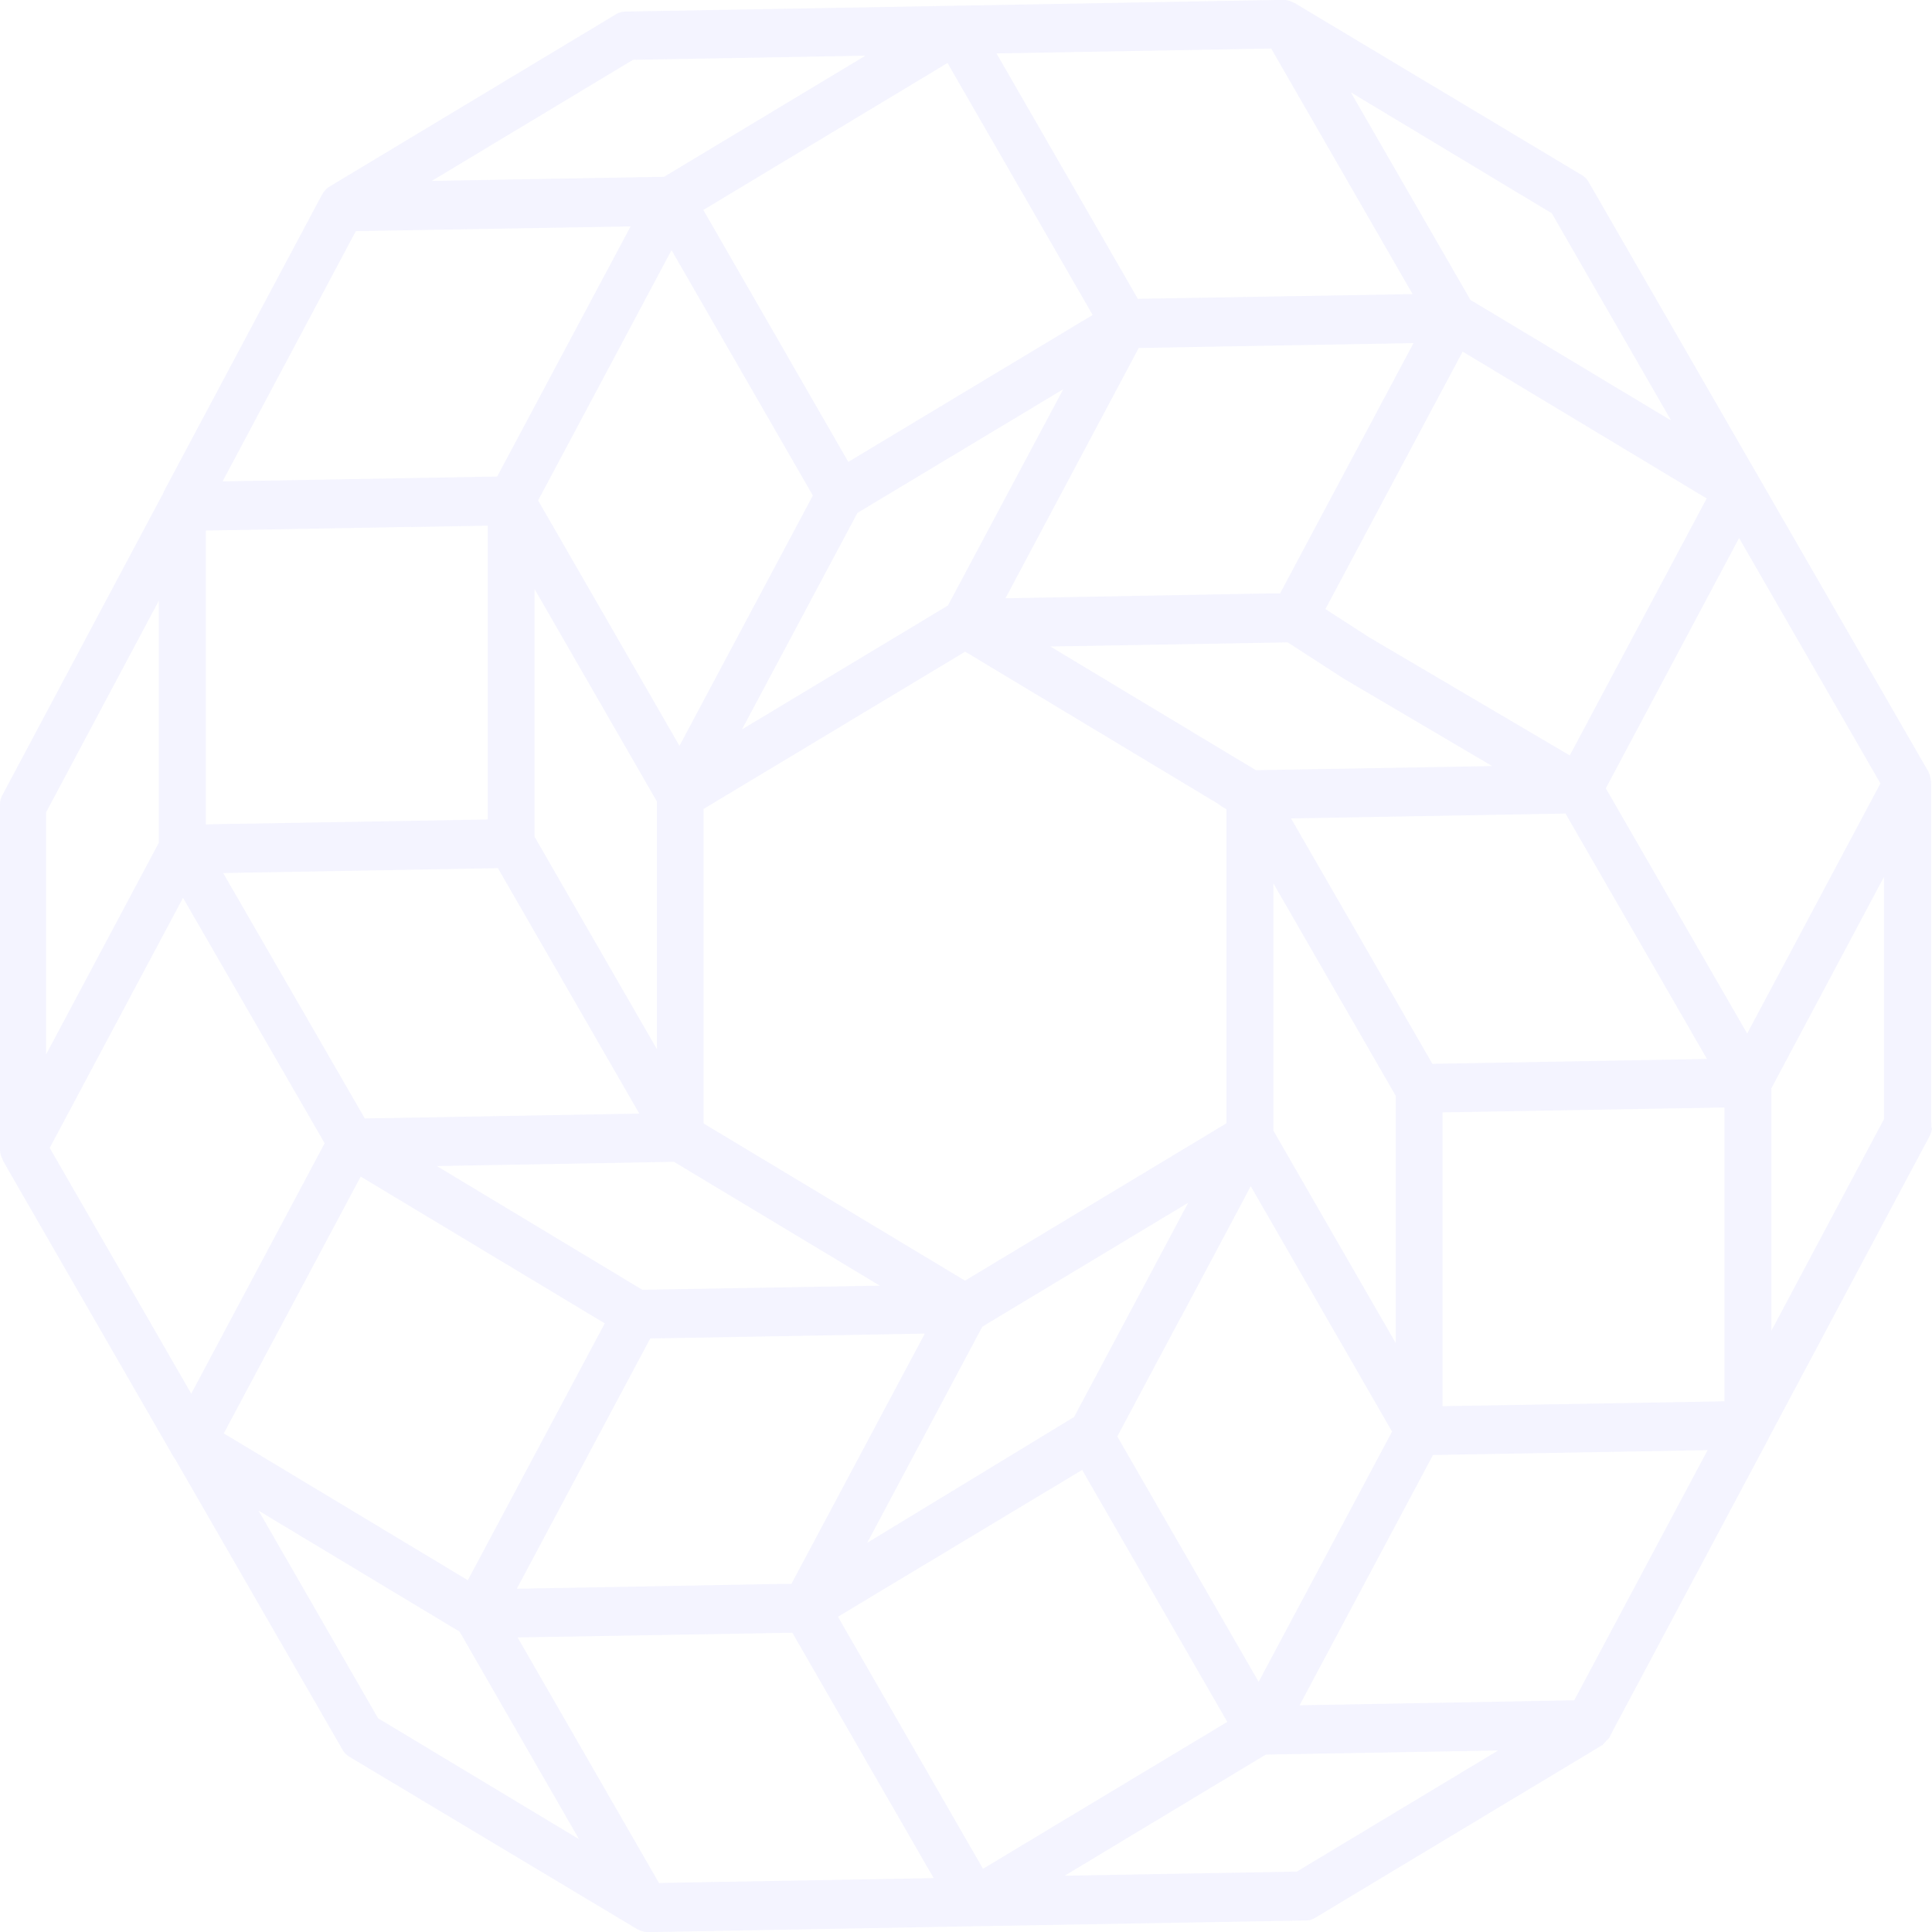 <svg viewBox="0 0 188 188" fill="none" xmlns="http://www.w3.org/2000/svg">
  <path d="m103.601 182.522 19.571-11.785 22.606-.4-19.586 11.785-22.606.4h.015Zm-78.434-35.518 19.556 11.77 11.621 20.195-19.557-11.771-11.621-20.194ZM84.207 5.419 64.621 17.204l-22.606.4L61.601 5.819l22.606-.4ZM162.64 40.937l-19.556-11.756-11.636-20.195 19.556 11.77 11.621 20.18h.015Zm9.727 64.967 10.955-20.565v23.57l-10.955 20.595V105.904Zm-19.172 59.562h-.755l-25.982.474 12.984-24.355 5.862-.104 20.86-.37-2.724 5.108-10.26 19.247h.015Zm-89.077 17.752-13.546-23.526-.207-.355 16.447-.282 10.289-.177 13.753 23.881-23.539.414-3.198.06v-.015ZM4.826 111.722l12.983-24.355 13.783 23.881-12.983 24.37L4.841 111.707l-.015.015Zm10.629-53.27v23.555L4.486 102.602V79.046l10.97-20.594Zm19.172-35.963 4.412-.074 22.325-.385-12.983 24.34-26.722.474 12.969-24.355ZM123.705 4.738l13.753 23.881-13.783.237-12.953.222L96.968 5.197 123.69 4.723l.015.015Zm59.276 71.496-12.968 24.341-.356-.622-13.397-23.245 12.968-24.355 13.753 23.881ZM21.777 139.482l13.324-24.991 19.024 11.444 4.723 2.843-13.324 24.992-23.746-14.288Zm73.873 42.359-14.109-24.518 23.761-14.287 14.123 24.518-23.761 14.287h-.015Zm-45.36-27.242 12.983-24.355 11.014-.193 15.707-.281-12.983 24.355h-.903l-25.819.474Zm-1.836-70.119 13.753 23.881-26.707.474-13.783-23.881 26.722-.474h.015Zm30.645-36.259-12.983 24.355-13.753-23.881 12.983-24.355 13.753 23.881Zm45.464 9.52h-.902l-25.82.474 12.969-24.355 26.737-.474-12.984 24.355Zm14.819 45.779-6.484-11.267-7.269-12.614 26.707-.474 13.768 23.881-26.722.474Zm-24.456 24.651 5.818-10.926.962-1.821 13.753 23.881-12.983 24.355-13.753-23.881 6.188-11.608h.015Zm-72.438-14.702 5.626-.103 17.469-.311 20.03 12.051-23.109.4-20.015-12.052v.015Zm88.338-47.392 14.374 8.469-22.99.4-.148-.089-19.853-11.948 23.095-.4 5.536 3.583-.014-.015Zm4.989 64.611-7.61-13.207-4.293-7.461V85.961l11.903 20.668v24.074-.015Zm-71.89-28.589L52.022 81.43V57.327l11.903 20.669v24.104ZM92.231 58.926 72.201 70.978l11.236-21.068 20.03-12.037-11.236 21.068v-.015Zm3.36 70.178.193-.119.281-.177 19.556-11.771-2.131 4.013-2.413 4.53-6.559 12.303-20.133 12.245 11.207-21.039v.015ZM68.485 78.706l25.434-15.294 24.709 14.865c.103.089.207.163.311.237l.399.222v30.573l-25.433 15.309L68.47 109.324V78.706h.015Zm73.844-44.49 23.746 14.287-13.324 25.006-19.586-11.533-4.19-2.709 10.645-19.973 2.709-5.078Zm-59.78 10.734L68.44 20.432l23.761-14.302 14.123 24.518-23.76 14.287-.015.015Zm85.273 91.409-19.527.341-7.921.133v-28.589l19.542-.341 7.891-.133v28.589h.015ZM39.986 51.286l7.476-.133v28.589l-18.683.326-8.749.148V51.627l19.956-.355v.015ZM187.941 109.753v-.178c0-.133 0-.281-.015-.429V76.382s-.015-.03-.015-.044V76.071c0-.044-.015-.089-.03-.133 0-.118-.029-.222-.059-.341 0-.03-.015-.059-.015-.104-.029-.104-.059-.193-.118-.281-.015-.044-.015-.089-.044-.133l-.489-.844-15.085-26.191-1.377-2.384-16.107-27.953a1.873 1.873 0 0 0-.652-.666L125.881.237s-.059 0-.089-.015C125.541.089 125.274 0 124.978 0h-.859L93.445.548l-32.584.577c-.311 0-.622.089-.903.252L32.022 18.181c-.267.163-.548.518-.711.799v.015l-.03.059-.37.666s0 .03-.015.044L15.915 47.881v.059s-.015.015-.015.03c-.015.03-.044.059-.059.089 0 0 0 .044-.015.059-.015.03-.044.059-.044.089l-.015.015-.044.074s-.044.059-.059.104L.237 77.359C.074 77.64 0 77.966 0 78.291v33.624c0 .325.148.725.311 1.021v.045l.03.044.4.711 16.181 28.086s.044.044.059.059l16.359 28.397c.163.281.385.503.651.666l28.054 16.804s.074 0 .104.03c.252.133.518.222.799.222h.858l31.134-.563H95.133l31.991-.562c.297 0 .593-.089.844-.252l27.966-16.819c.088-.059.133-.163.222-.237.059-.044.103-.118.163-.177.103-.119.252-.208.311-.356l.414-.814 14.997-28.131.104-.207c.014-.015.029-.044.044-.074v-.044s.044-.045.044-.059l15.604-29.286v-.044c.089-.193.148-.415.163-.637l-.059.015Z" fill="#D9DAFF" opacity=".3"/>
</svg>
